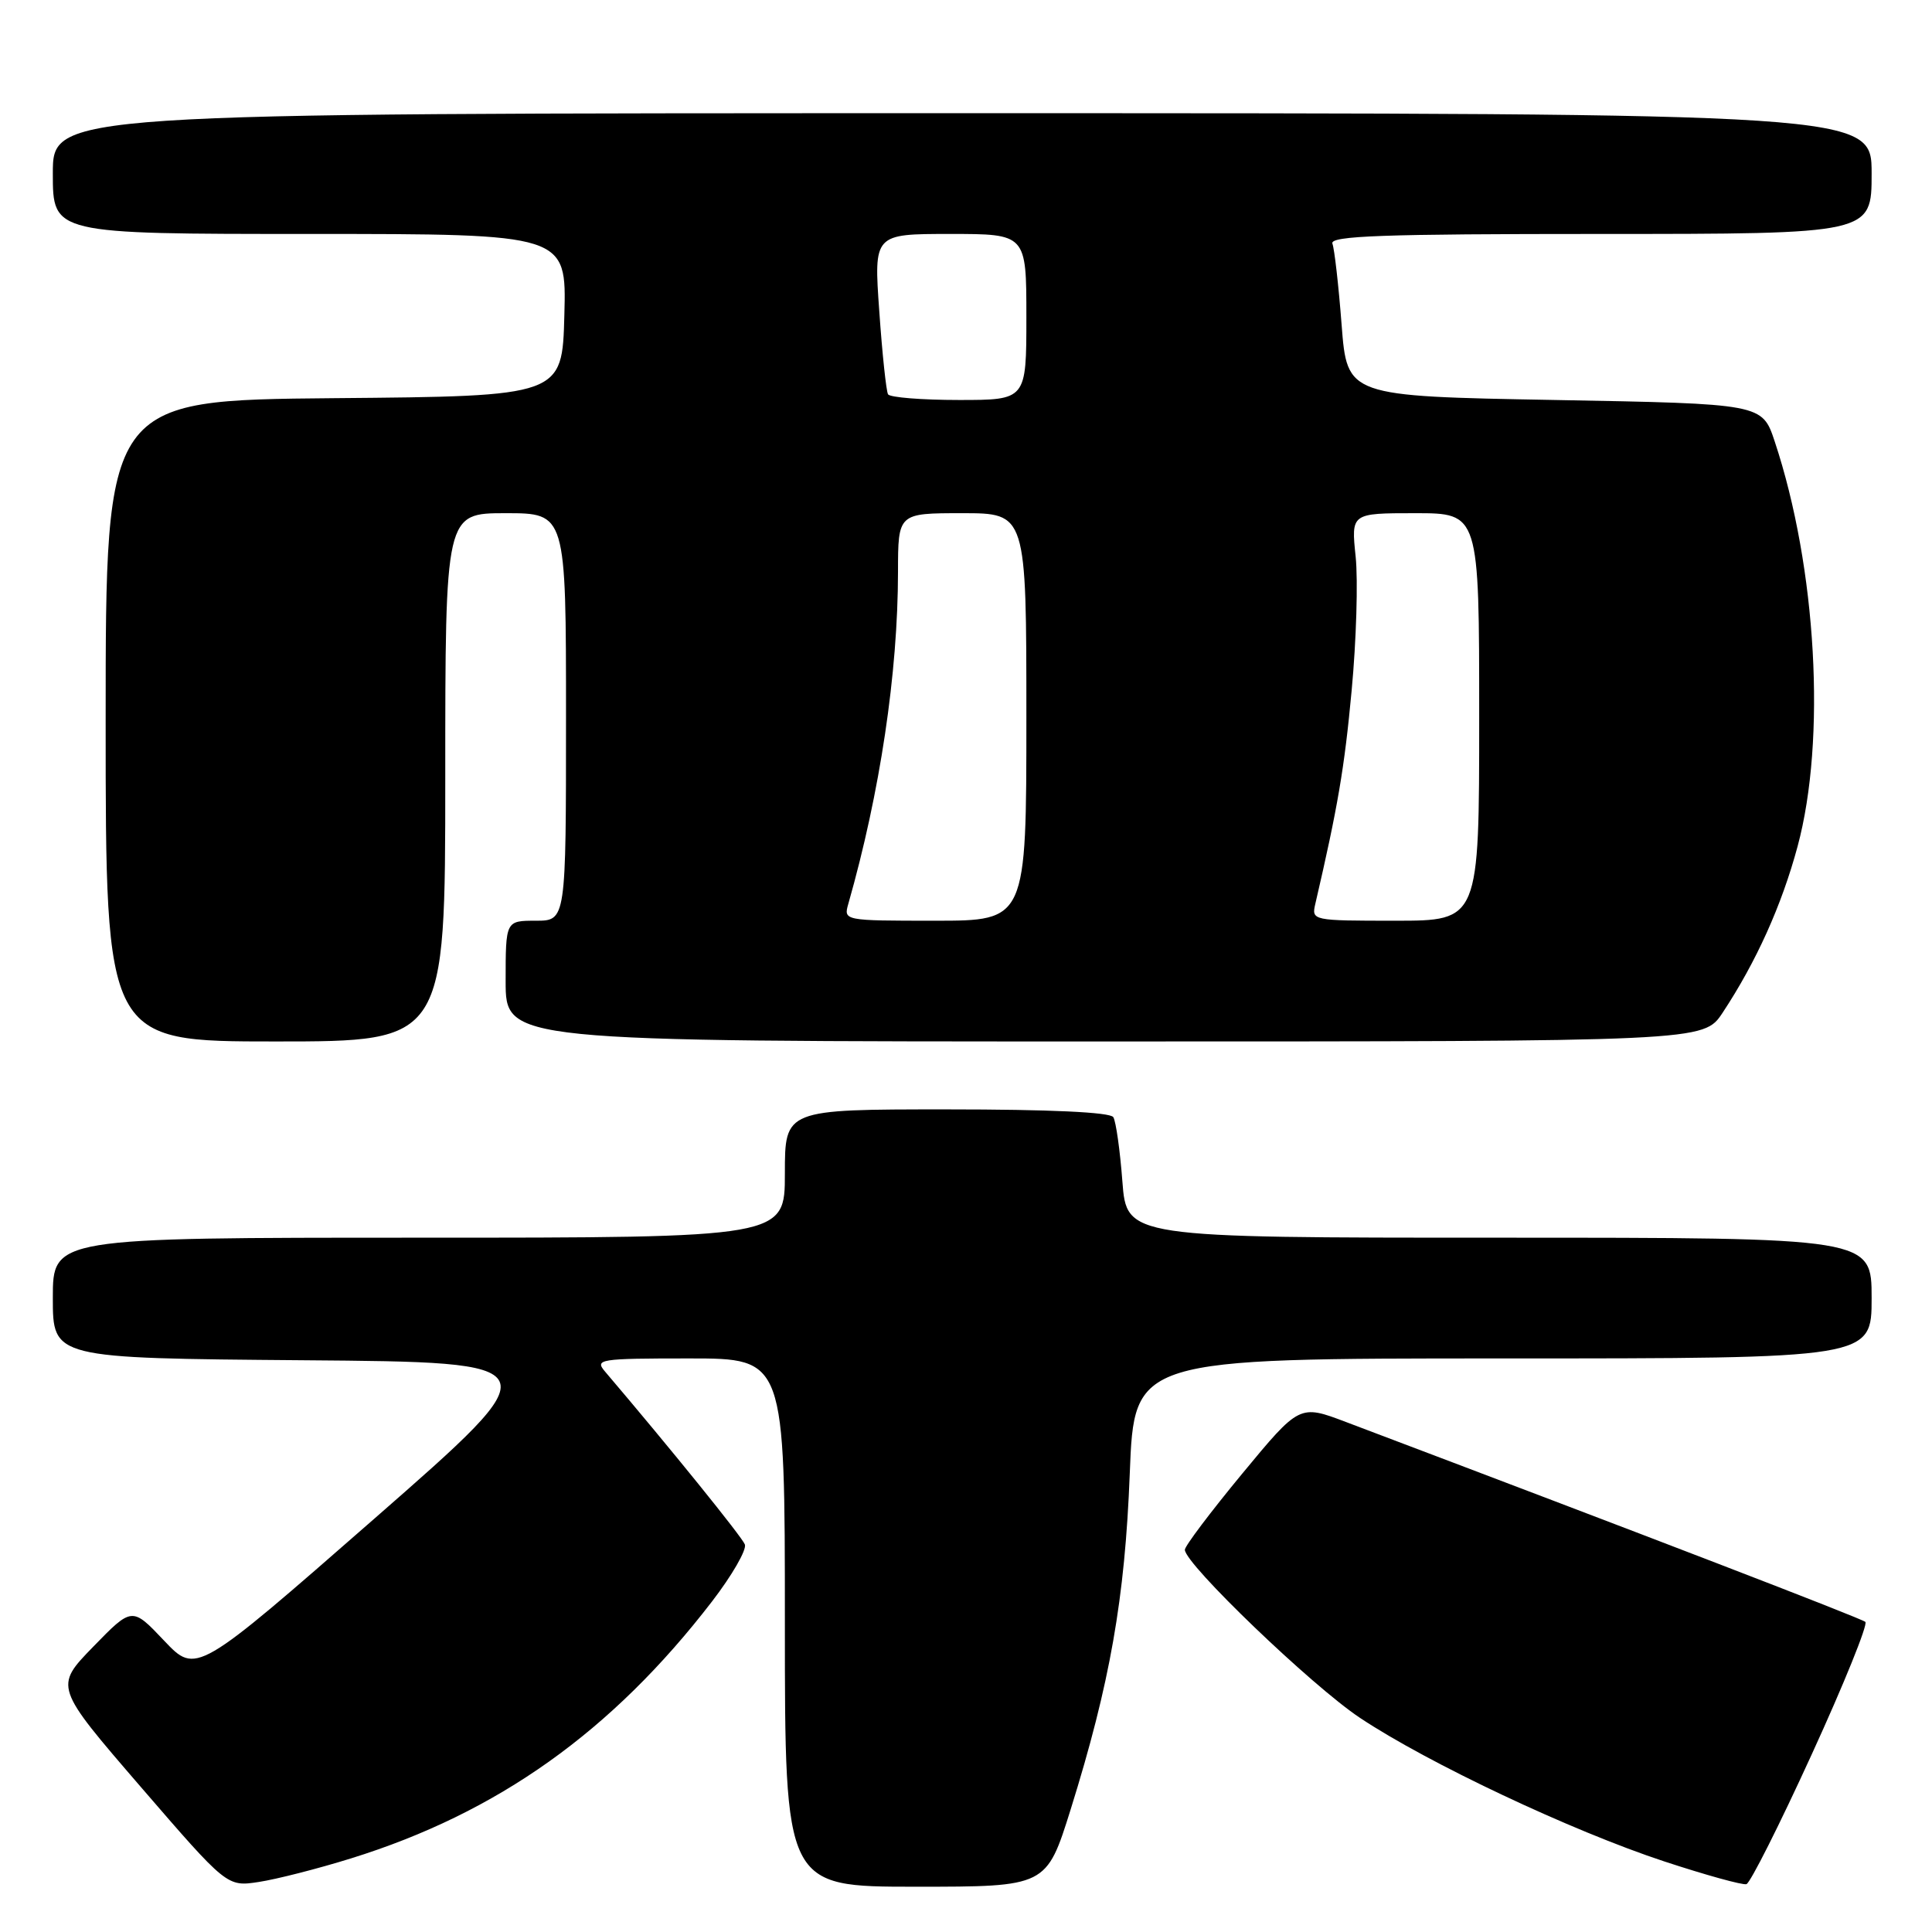 <?xml version="1.0" encoding="UTF-8" standalone="no"?>
<!DOCTYPE svg PUBLIC "-//W3C//DTD SVG 1.1//EN" "http://www.w3.org/Graphics/SVG/1.1/DTD/svg11.dtd" >
<svg xmlns="http://www.w3.org/2000/svg" xmlns:xlink="http://www.w3.org/1999/xlink" version="1.1" viewBox="0 0 256 256">
 <g >
 <path fill="currentColor"
d=" M 46.50 246.25 C 65.94 240.21 81.09 229.43 94.34 212.21 C 97.00 208.75 98.96 205.35 98.70 204.65 C 98.31 203.64 88.86 191.95 80.18 181.75 C 78.77 180.10 79.39 180.00 91.35 180.00 C 104.00 180.00 104.00 180.00 104.00 215.00 C 104.00 250.00 104.00 250.00 121.33 250.00 C 138.66 250.00 138.66 250.00 141.87 239.75 C 147.08 223.06 149.06 211.83 149.70 195.25 C 150.29 180.00 150.29 180.00 199.14 180.00 C 248.00 180.00 248.00 180.00 248.00 172.00 C 248.00 164.00 248.00 164.00 198.64 164.00 C 149.29 164.00 149.29 164.00 148.72 156.53 C 148.41 152.43 147.87 148.60 147.52 148.03 C 147.11 147.37 139.12 147.00 125.44 147.00 C 104.00 147.00 104.00 147.00 104.00 155.50 C 104.00 164.00 104.00 164.00 55.50 164.00 C 7.00 164.00 7.00 164.00 7.00 171.99 C 7.00 179.97 7.00 179.97 40.15 180.24 C 73.29 180.50 73.29 180.50 49.65 201.19 C 26.00 221.88 26.00 221.88 21.75 217.40 C 17.50 212.91 17.50 212.91 12.35 218.20 C 7.20 223.50 7.20 223.50 18.64 236.76 C 30.08 250.01 30.08 250.01 34.29 249.37 C 36.60 249.02 42.10 247.62 46.50 246.25 Z  M 240.07 232.45 C 244.34 223.13 247.53 215.23 247.17 214.91 C 246.63 214.43 217.96 203.40 178.34 188.42 C 172.19 186.09 172.19 186.09 164.59 195.28 C 160.42 200.33 157.00 204.86 157.00 205.35 C 157.00 207.23 173.82 223.38 180.21 227.63 C 189.21 233.62 208.22 242.59 220.50 246.64 C 226.00 248.45 230.91 249.81 231.41 249.66 C 231.91 249.52 235.81 241.77 240.07 232.45 Z  M 59.00 103.00 C 59.00 68.00 59.00 68.00 67.00 68.00 C 75.00 68.00 75.00 68.00 75.00 95.00 C 75.00 122.00 75.00 122.00 71.00 122.00 C 67.00 122.00 67.00 122.00 67.00 130.00 C 67.00 138.00 67.00 138.00 146.37 138.00 C 225.73 138.00 225.73 138.00 228.25 134.20 C 232.71 127.45 236.08 119.98 238.19 112.15 C 242.00 98.02 240.72 75.24 235.16 58.50 C 233.50 53.50 233.50 53.50 206.00 53.00 C 178.50 52.50 178.50 52.50 177.77 43.03 C 177.37 37.82 176.82 32.98 176.55 32.28 C 176.16 31.25 183.23 31.00 212.03 31.00 C 248.00 31.00 248.00 31.00 248.00 23.00 C 248.00 15.00 248.00 15.00 127.50 15.00 C 7.00 15.00 7.00 15.00 7.00 23.00 C 7.00 31.00 7.00 31.00 41.03 31.00 C 75.07 31.00 75.07 31.00 74.78 41.75 C 74.50 52.50 74.50 52.50 44.25 52.76 C 14.00 53.03 14.00 53.03 14.00 95.51 C 14.00 138.00 14.00 138.00 36.50 138.00 C 59.00 138.00 59.00 138.00 59.00 103.00 Z  M 112.41 119.75 C 116.61 105.01 118.98 89.21 118.99 75.75 C 119.00 68.00 119.00 68.00 127.50 68.00 C 136.00 68.00 136.00 68.00 136.00 95.00 C 136.00 122.00 136.00 122.00 123.88 122.00 C 111.79 122.00 111.77 121.99 112.41 119.75 Z  M 174.29 119.75 C 177.26 106.96 178.14 101.83 179.10 91.50 C 179.72 84.90 179.96 76.91 179.63 73.75 C 179.03 68.00 179.03 68.00 187.52 68.00 C 196.00 68.00 196.00 68.00 196.00 95.00 C 196.00 122.00 196.00 122.00 184.88 122.00 C 173.87 122.00 173.77 121.98 174.29 119.75 Z  M 117.67 52.25 C 117.43 51.84 116.90 46.89 116.51 41.25 C 115.78 31.00 115.78 31.00 125.89 31.00 C 136.00 31.00 136.00 31.00 136.00 42.00 C 136.00 53.00 136.00 53.00 127.06 53.00 C 122.14 53.00 117.92 52.66 117.67 52.25 Z "/>
</g>
</svg>